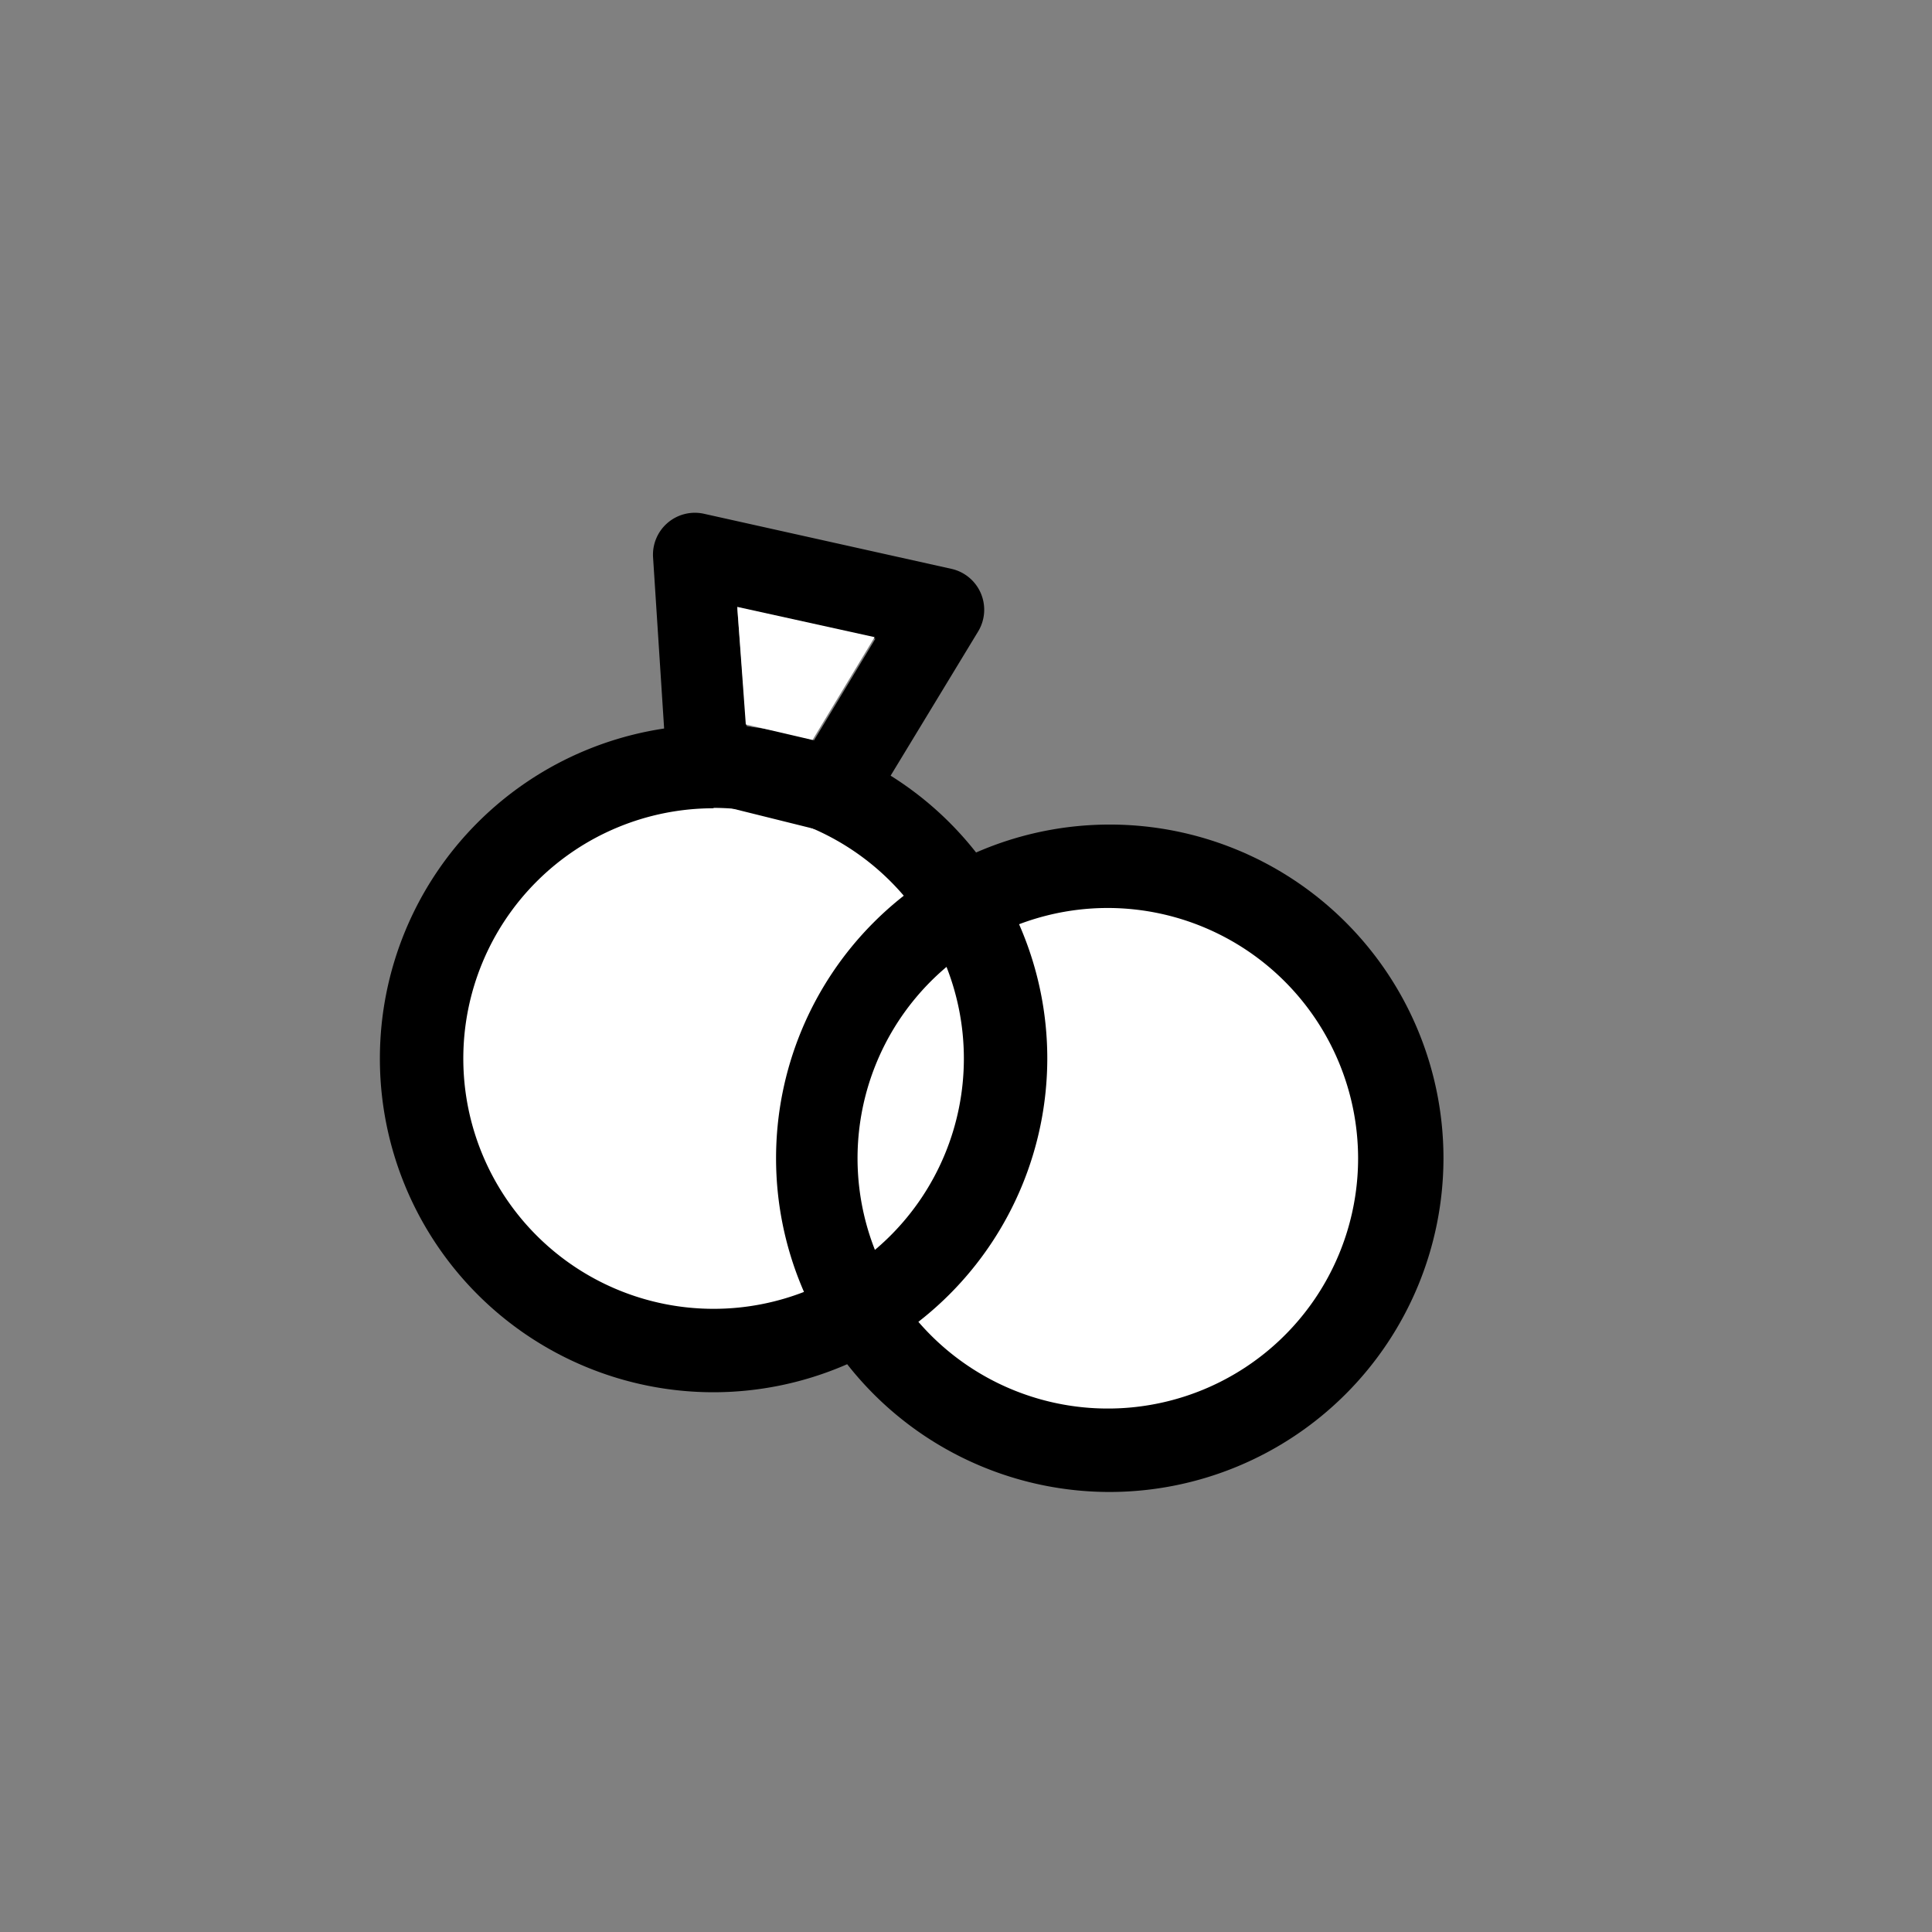 <svg xmlns="http://www.w3.org/2000/svg" viewBox="0 0 49.79 49.79" width="42px" height="42px"><rect x="0" y="0" width="49.79" height="49.79" fill="#808080" stroke="none"/><defs><style>.cls-1{fill:none;}.cls-2{fill:#fff;}</style></defs><title>bagues</title><g id="Calque_2" data-name="Calque 2"><g id="Calque_1-2" data-name="Calque 1"><rect class="cls-1" width="49.79" height="49.79"/><path class="cls-2" d="M28.6,22.24a7.48,7.48,0,0,0-3.79,1,7.53,7.53,0,1,0-2.62,10.42A7.52,7.52,0,1,0,28.6,22.24Z"/><path d="M18.39,35.88a8.6,8.6,0,1,1,8.6-8.6A8.61,8.61,0,0,1,18.39,35.88Zm0-15.05a6.45,6.45,0,1,0,6.45,6.45A6.46,6.46,0,0,0,18.39,20.82Z"/><path d="M28.6,38.45a8.6,8.6,0,1,1,8.6-8.6A8.61,8.61,0,0,1,28.6,38.45Zm0-15.05A6.45,6.45,0,1,0,35,29.85,6.46,6.46,0,0,0,28.6,23.4Z"/><path d="M21.47,21.42l-.25,0L18,20.62a1.08,1.08,0,0,1-.83-1l-.34-5.26a1.08,1.08,0,0,1,1.31-1.12l6.38,1.42a1.08,1.08,0,0,1,.69,1.61L22.4,20.9A1.08,1.08,0,0,1,21.47,21.42Zm-2.23-2.71,1.72.4,1.6-2.65L19,15.68Z"/><path class="cls-2" d="M19.22,18.67l1.72.4,1.6-2.65L19,15.64Z"/></g></g></svg>